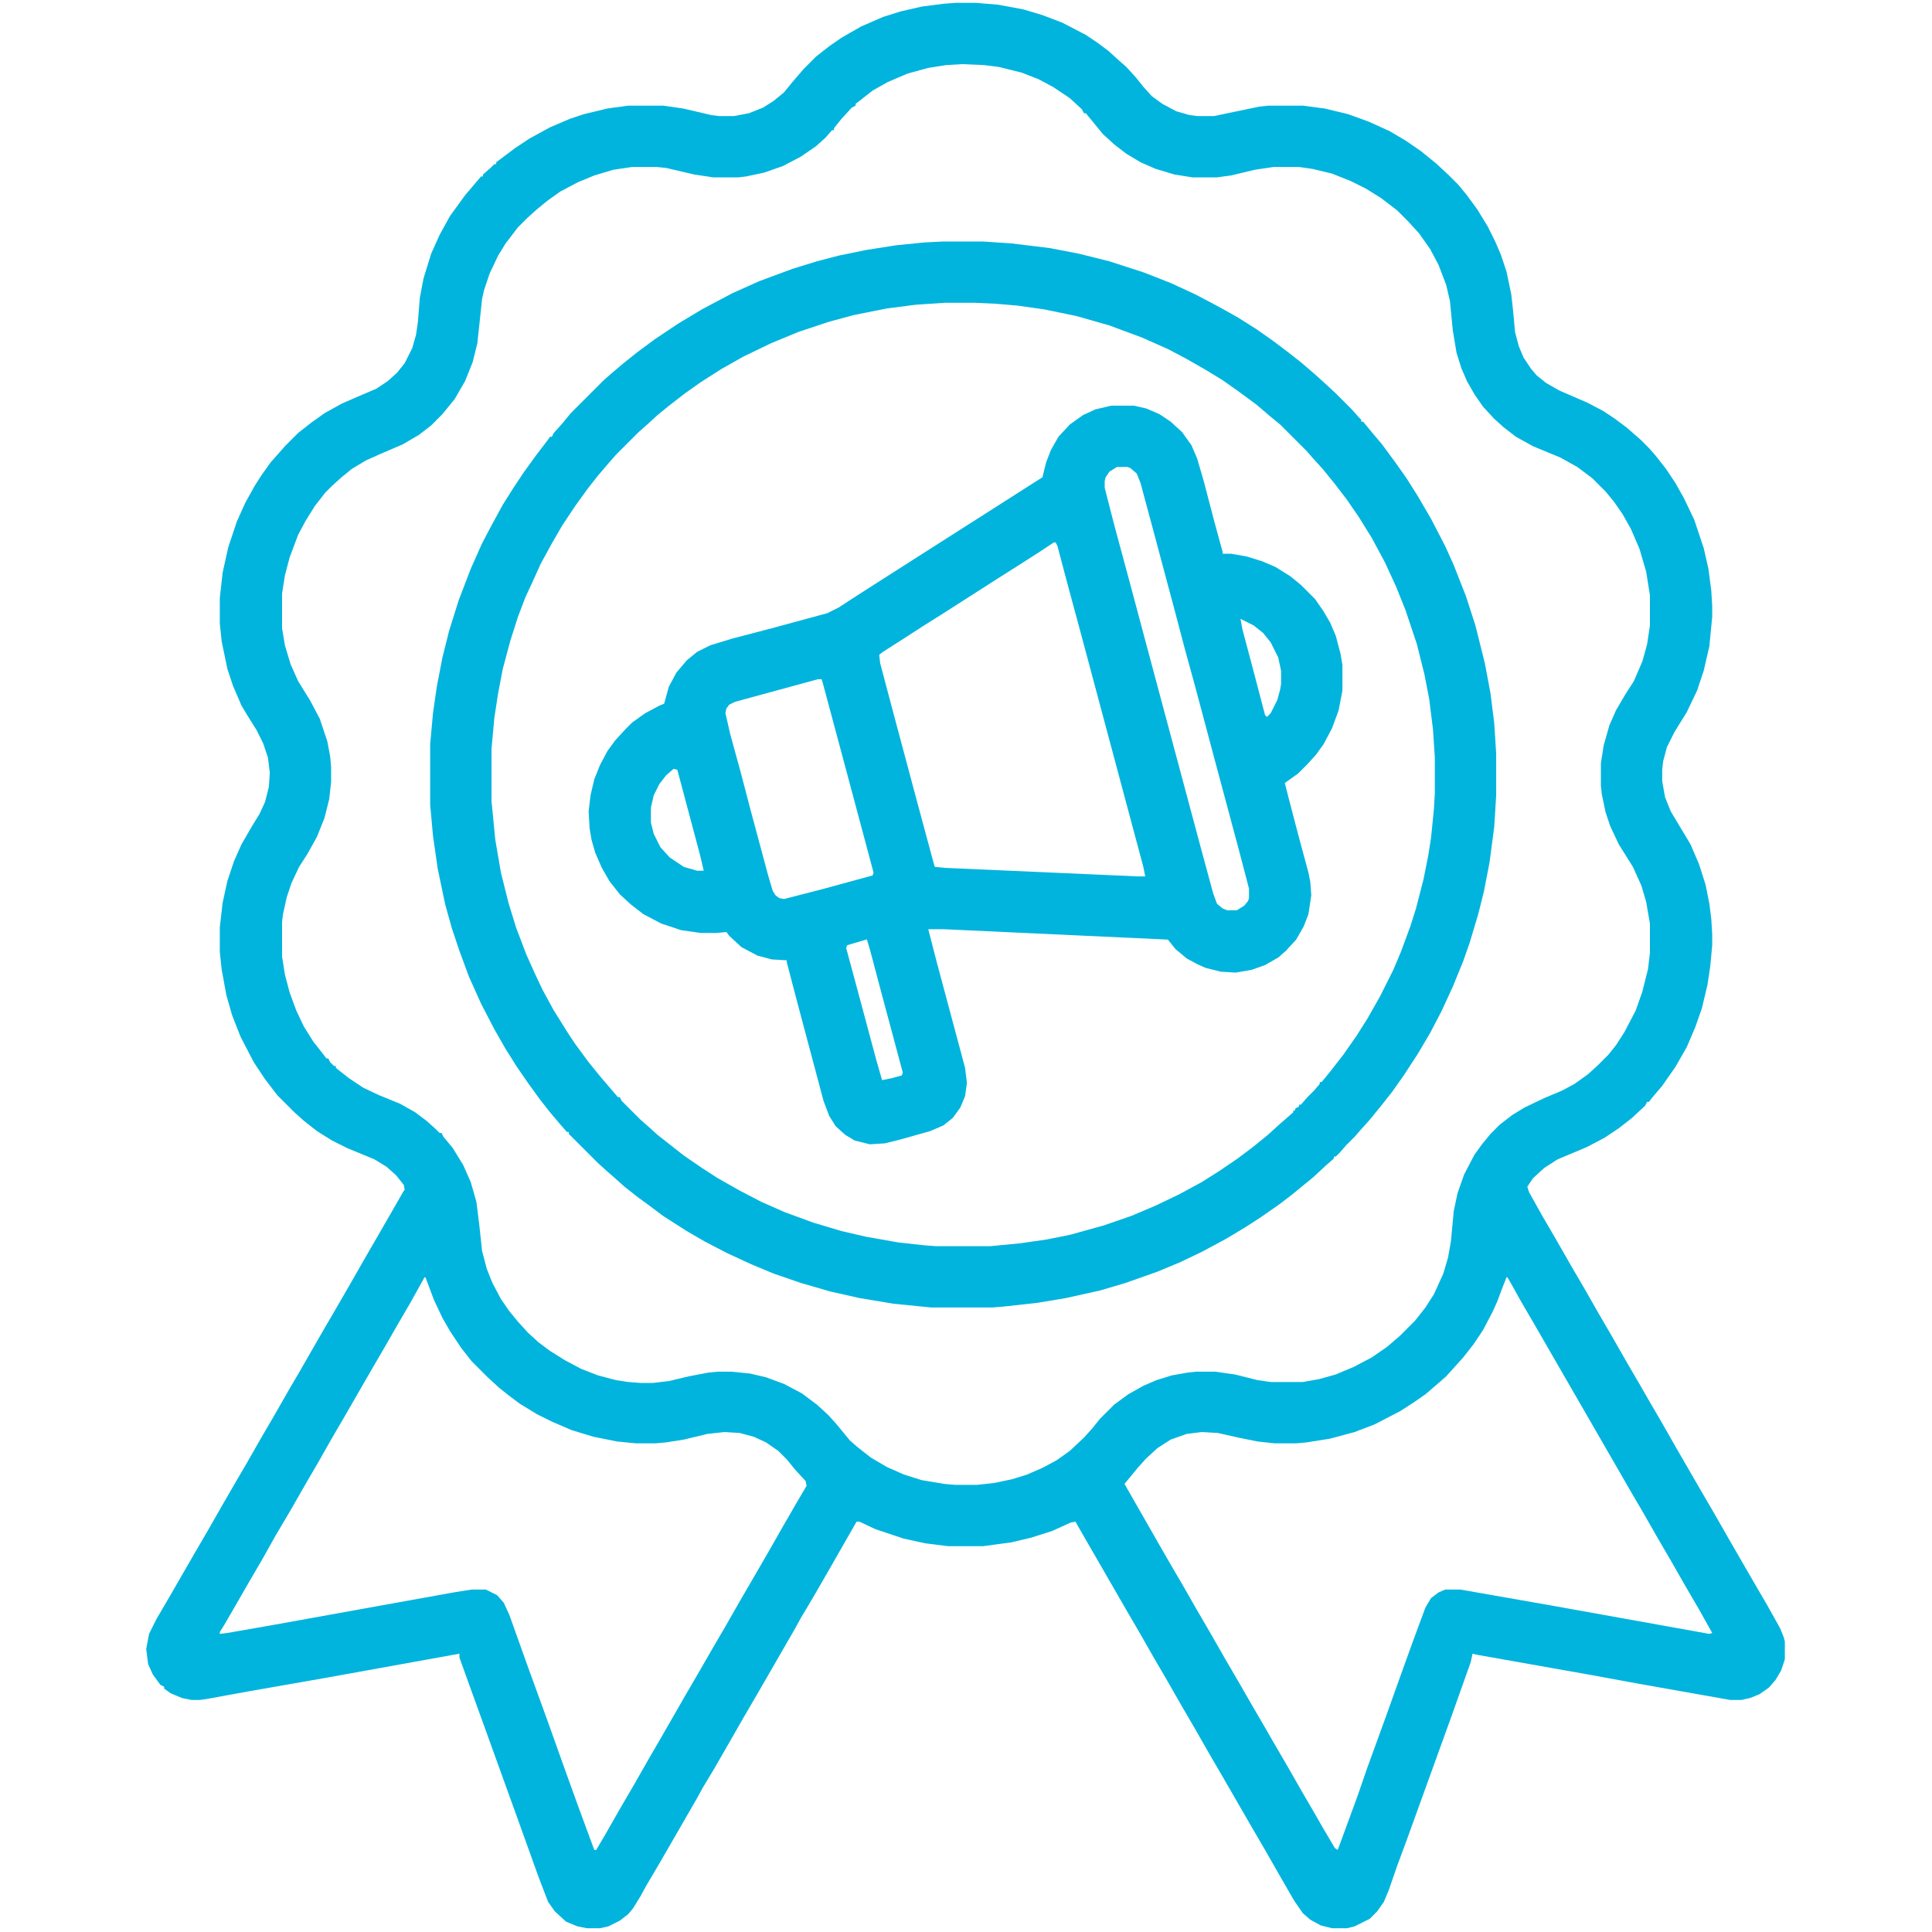 <svg width="60" height="60" viewBox="0 0 60 60" fill="none" xmlns="http://www.w3.org/2000/svg">
<path d="M29.678 0.088H30.293L30.996 0.146L31.787 0.293L32.373 0.469L32.988 0.703L33.721 1.084L34.072 1.318L34.424 1.582L34.746 1.875L34.98 2.08L35.273 2.402L35.508 2.695L35.772 2.988L36.094 3.223L36.533 3.457L36.943 3.574L37.178 3.604H37.705L39.111 3.311L39.404 3.281H40.459L41.133 3.369L41.865 3.545L42.51 3.779L43.154 4.072L43.652 4.365L44.121 4.688L44.59 5.068L44.971 5.42L45.293 5.742L45.557 6.064L45.879 6.504L46.201 7.031L46.435 7.5L46.611 7.91L46.787 8.438L46.934 9.141L46.992 9.668L47.051 10.312L47.168 10.752L47.315 11.104L47.549 11.455L47.725 11.66L48.018 11.895L48.428 12.129L49.307 12.51L49.805 12.773L50.156 13.008L50.508 13.271L50.947 13.652L51.211 13.916L51.416 14.15L51.738 14.56L52.031 15L52.295 15.469L52.617 16.143L52.91 17.021L53.057 17.666L53.145 18.34L53.174 18.809V19.16L53.086 20.068L52.91 20.83L52.705 21.445L52.383 22.119L52.002 22.734L51.768 23.203L51.65 23.643L51.621 23.906V24.258L51.709 24.756L51.885 25.195L52.5 26.221L52.764 26.836L52.969 27.48L53.086 28.066L53.145 28.535L53.174 29.004V29.355L53.115 30L53.027 30.586L52.852 31.318L52.647 31.904L52.383 32.52L52.031 33.135L51.621 33.721L51.299 34.102L51.211 34.219H51.152L51.094 34.336L50.684 34.717L50.273 35.039L49.834 35.332L49.277 35.625L48.369 36.006L47.959 36.27L47.607 36.592L47.432 36.855L47.49 37.031L47.9 37.764L48.31 38.467L48.779 39.287L49.19 39.99L49.658 40.81L50.068 41.514L50.537 42.334L50.947 43.037L51.182 43.447L51.592 44.15L52.06 44.971L52.5 45.732L52.822 46.289L53.232 46.992L53.701 47.812L54.141 48.574L54.463 49.131L54.873 49.834L55.283 50.566L55.4 50.859L55.43 50.977V51.533L55.312 51.885L55.137 52.178L54.932 52.412L54.639 52.617L54.346 52.734L54.082 52.793H53.73L50.918 52.295L49.482 52.031L45.85 51.387L45.732 51.357L45.674 51.621L45.059 53.35L44.678 54.404L43.682 57.158L43.389 57.949L43.125 58.711L42.978 59.062L42.773 59.355L42.539 59.59L42.07 59.824L41.836 59.883H41.367L41.016 59.795L40.693 59.619L40.459 59.414L40.195 59.033L39.756 58.272L39.287 57.451L38.877 56.748L37.998 55.225L37.588 54.522L37.119 53.701L36.709 52.998L36.24 52.178L35.83 51.475L35.361 50.654L34.951 49.951L33.633 47.666L33.398 47.256L33.252 47.285L32.666 47.549L32.022 47.754L31.406 47.9L30.527 48.018H29.443L28.74 47.93L28.066 47.783L27.188 47.49L26.689 47.256H26.602L25.781 48.691L25.342 49.453L25.049 49.951L24.873 50.244L24.697 50.566L23.818 52.09L23.496 52.647L23.086 53.35L22.617 54.17L22.178 54.932L21.826 55.518L21.65 55.84L20.771 57.363L20.449 57.92L20.068 58.565L19.893 58.887L19.658 59.268L19.512 59.443L19.248 59.648L18.896 59.824L18.633 59.883H18.223L17.93 59.824L17.578 59.678L17.227 59.355L17.021 59.062L16.729 58.301L16.055 56.426L15.674 55.371L15.029 53.584L14.531 52.207L14.268 51.475V51.357L10.049 52.119L7.705 52.529L6.416 52.764L6.211 52.793H5.947L5.654 52.734L5.303 52.588L5.098 52.441V52.383L4.98 52.324L4.746 52.002L4.6 51.68L4.541 51.211L4.629 50.742L4.863 50.273L5.156 49.775L6.035 48.252L6.445 47.549L6.914 46.728L7.354 45.967L7.646 45.469L8.115 44.648L8.525 43.945L8.994 43.125L9.287 42.627L9.639 42.012L10.078 41.25L10.488 40.547L10.928 39.785L11.279 39.17L12.158 37.647L12.51 37.031L12.568 36.943L12.539 36.797L12.305 36.504L12.012 36.24L11.631 36.006L10.781 35.654L10.312 35.42L9.844 35.127L9.434 34.805L9.141 34.541L8.613 34.014L8.232 33.516L7.881 32.988L7.471 32.197L7.207 31.523L7.031 30.908L6.885 30.117L6.826 29.561V28.799L6.914 28.037L7.061 27.363L7.266 26.748L7.5 26.221L7.822 25.664L8.057 25.283L8.232 24.902L8.35 24.434L8.379 23.994L8.32 23.525L8.174 23.086L7.969 22.676L7.676 22.207L7.5 21.914L7.236 21.299L7.061 20.771L6.885 19.922L6.826 19.365V18.574L6.914 17.783L7.09 16.992L7.354 16.201L7.617 15.615L7.91 15.088L8.115 14.766L8.408 14.355L8.643 14.092L8.848 13.857L9.258 13.447L9.668 13.125L10.078 12.832L10.605 12.539L11.074 12.334L11.69 12.07L12.041 11.836L12.334 11.572L12.568 11.279L12.803 10.81L12.92 10.4L12.979 9.99L13.037 9.258L13.154 8.643L13.389 7.881L13.652 7.295L13.975 6.709L14.443 6.064L14.766 5.684L14.941 5.479H15V5.42L15.234 5.215L15.352 5.098H15.41V5.039L15.996 4.6L16.436 4.307L17.08 3.955L17.695 3.691L18.135 3.545L18.867 3.369L19.512 3.281H20.596L21.211 3.369L22.09 3.574L22.324 3.604H22.793L23.262 3.516L23.701 3.34L24.023 3.135L24.346 2.871L24.609 2.549L24.961 2.139L25.342 1.758L25.752 1.436L26.133 1.172L26.748 0.82L27.422 0.527L27.979 0.352L28.623 0.205L29.297 0.117L29.678 0.088ZM29.883 1.992L29.385 2.021L28.828 2.109L28.184 2.285L27.568 2.549L27.1 2.812L26.689 3.135L26.572 3.223V3.281L26.455 3.34L26.133 3.691L25.898 3.984V4.043H25.84L25.635 4.277L25.342 4.541L24.873 4.863L24.316 5.156L23.73 5.361L23.174 5.479L22.939 5.508H22.148L21.562 5.42L20.684 5.215L20.391 5.186H19.629L19.043 5.273L18.457 5.449L17.959 5.654L17.402 5.947L16.992 6.24L16.67 6.504L16.377 6.768L16.084 7.061L15.703 7.559L15.469 7.939L15.205 8.496L15.029 9.023L14.971 9.287L14.824 10.664L14.678 11.25L14.443 11.836L14.121 12.393L13.74 12.861L13.389 13.213L13.008 13.506L12.51 13.799L11.895 14.062L11.367 14.297L10.928 14.56L10.605 14.824L10.312 15.088L10.107 15.293L9.785 15.703L9.492 16.172L9.258 16.611L8.994 17.314L8.848 17.871L8.76 18.428V19.512L8.848 20.039L9.023 20.625L9.258 21.152L9.639 21.768L9.932 22.324L10.166 23.027L10.254 23.496L10.283 23.818V24.287L10.225 24.814L10.078 25.4L9.844 25.986L9.551 26.514L9.287 26.924L9.053 27.422L8.906 27.861L8.789 28.389L8.76 28.623V29.707L8.848 30.264L8.994 30.82L9.199 31.377L9.434 31.875L9.727 32.344L10.049 32.754L10.137 32.871H10.195L10.254 32.988L10.371 33.105H10.43V33.164L10.84 33.486L11.279 33.779L11.777 34.014L12.422 34.277L12.891 34.541L13.242 34.805L13.535 35.068L13.652 35.185H13.711L13.77 35.303L14.062 35.654L14.385 36.182L14.619 36.709L14.795 37.324L14.883 38.027L14.971 38.848L15.117 39.404L15.293 39.844L15.557 40.342L15.82 40.723L16.084 41.045L16.406 41.397L16.729 41.69L17.08 41.953L17.549 42.246L18.047 42.51L18.574 42.715L19.131 42.861L19.512 42.92L19.893 42.949H20.273L20.771 42.891L21.387 42.744L22.002 42.627L22.295 42.598H22.705L23.291 42.656L23.789 42.773L24.346 42.978L24.902 43.272L25.371 43.623L25.723 43.945L25.986 44.238L26.25 44.56L26.396 44.736L26.631 44.941L27.041 45.264L27.539 45.557L28.066 45.791L28.623 45.967L29.326 46.084L29.648 46.113H30.352L30.879 46.055L31.436 45.938L31.904 45.791L32.373 45.586L32.812 45.352L33.223 45.059L33.662 44.648L33.926 44.355L34.16 44.062L34.6 43.623L35.039 43.301L35.508 43.037L35.918 42.861L36.387 42.715L36.885 42.627L37.148 42.598H37.734L38.35 42.685L39.053 42.861L39.463 42.92H40.459L40.957 42.832L41.484 42.685L42.041 42.451L42.598 42.158L43.066 41.836L43.477 41.484L43.945 41.016L44.268 40.605L44.531 40.195L44.824 39.551L44.971 39.053L45.059 38.555L45.147 37.617L45.264 37.06L45.469 36.475L45.791 35.859L46.025 35.537L46.289 35.215L46.582 34.922L46.963 34.629L47.344 34.395L47.959 34.102L48.516 33.867L48.897 33.662L49.307 33.369L49.6 33.105L49.951 32.754L50.185 32.461L50.449 32.051L50.801 31.377L51.006 30.791L51.182 30.088L51.24 29.59V28.682L51.123 28.008L50.977 27.51L50.713 26.924L50.273 26.221L50.01 25.664L49.863 25.225L49.746 24.668L49.717 24.404V23.701L49.805 23.145L49.98 22.529L50.185 22.061L50.478 21.562L50.742 21.152L51.006 20.537L51.152 20.01L51.24 19.424V18.486L51.123 17.754L50.918 17.051L50.654 16.436L50.391 15.967L50.127 15.586L49.863 15.264L49.453 14.854L48.984 14.502L48.457 14.209L47.607 13.857L47.08 13.565L46.699 13.271L46.406 13.008L46.055 12.627L45.791 12.246L45.557 11.836L45.381 11.426L45.234 10.957L45.117 10.254L45.029 9.346L44.912 8.848L44.678 8.232L44.414 7.734L44.062 7.236L43.711 6.855L43.389 6.533L42.891 6.152L42.422 5.859L41.953 5.625L41.367 5.391L40.752 5.244L40.342 5.186H39.551L38.965 5.273L38.232 5.449L37.793 5.508H37.031L36.475 5.42L35.889 5.244L35.42 5.039L34.98 4.775L34.6 4.482L34.248 4.16L33.721 3.516H33.662L33.603 3.398L33.223 3.047L32.695 2.695L32.256 2.461L31.729 2.256L31.025 2.08L30.557 2.021L29.883 1.992ZM13.184 39.668L12.744 40.459L12.334 41.162L11.982 41.777L11.572 42.48L10.693 44.004L10.283 44.707L9.902 45.381L9.492 46.084L9.023 46.904L8.555 47.695L8.145 48.428L7.734 49.131L7.295 49.893L6.973 50.449L6.826 50.684V50.742L7.061 50.713L8.408 50.478L14.092 49.453L14.648 49.365H15.088L15.44 49.541L15.645 49.775L15.82 50.156L16.406 51.797L16.992 53.408L17.578 55.049L17.959 56.103L18.369 57.217L18.457 57.451H18.516L18.809 56.953L19.277 56.133L19.688 55.43L20.156 54.609L20.479 54.053L20.918 53.291L21.27 52.676L21.68 51.973L22.119 51.211L22.529 50.508L22.998 49.688L23.408 48.984L23.848 48.223L24.316 47.402L24.756 46.641L25.049 46.143L25.02 45.996L24.697 45.645L24.434 45.322L24.17 45.059L23.789 44.795L23.408 44.619L22.969 44.502L22.5 44.473L21.973 44.531L21.24 44.707L20.684 44.795L20.361 44.824H19.746L19.16 44.766L18.428 44.619L17.754 44.414L17.139 44.15L16.67 43.916L16.143 43.594L15.791 43.33L15.498 43.096L15.146 42.773L14.648 42.275L14.326 41.865L13.975 41.338L13.74 40.928L13.477 40.371L13.213 39.668H13.184ZM46.787 39.668L46.67 39.961L46.494 40.43L46.348 40.752L46.055 41.309L45.762 41.748L45.44 42.158L44.912 42.744L44.678 42.949L44.268 43.301L43.887 43.565L43.477 43.828L42.685 44.238L42.07 44.473L41.309 44.678L40.576 44.795L40.254 44.824H39.58L39.053 44.766L38.467 44.648L37.822 44.502L37.324 44.473L36.855 44.531L36.357 44.707L35.947 44.971L35.596 45.293L35.332 45.586L35.068 45.908L34.922 46.084L35.977 47.93L36.416 48.691L36.709 49.19L37.178 50.01L37.588 50.713L38.057 51.533L38.467 52.236L38.906 52.998L39.316 53.701L39.551 54.111L39.961 54.815L40.43 55.635L40.84 56.338L41.074 56.748L41.455 57.393L41.543 57.451L41.631 57.217L42.158 55.781L42.451 54.932L43.037 53.32L43.477 52.09L43.857 51.035L44.268 49.922L44.443 49.629L44.678 49.453L44.883 49.365H45.352L48.193 49.863L53.086 50.742L53.174 50.713L52.764 49.98L52.353 49.277L51.885 48.457L51.475 47.754L51.006 46.934L50.713 46.435L47.637 41.103L47.227 40.4L46.934 39.873L46.816 39.668H46.787Z" fill="#00B4DD"/>
<path d="M34.512 12.598H35.215L35.596 12.685L36.006 12.861L36.357 13.096L36.709 13.418L37.002 13.828L37.178 14.238L37.383 14.941L37.705 16.172L37.969 17.139V17.197H38.232L38.73 17.285L39.199 17.432L39.609 17.607L40.078 17.9L40.4 18.164L40.84 18.604L41.103 18.984L41.309 19.336L41.484 19.746L41.631 20.303L41.69 20.654V21.445L41.572 22.061L41.367 22.617L41.103 23.115L40.869 23.438L40.605 23.73L40.312 24.023L39.902 24.316L40.02 24.785L40.342 26.016L40.635 27.1L40.693 27.393L40.723 27.803L40.635 28.389L40.488 28.77L40.254 29.18L39.932 29.531L39.697 29.736L39.287 29.971L38.877 30.117L38.379 30.205L37.91 30.176L37.441 30.059L37.178 29.941L36.855 29.766L36.504 29.473L36.27 29.18L29.297 28.857H28.828L29.092 29.883L29.736 32.285L29.971 33.164L30.029 33.633L29.971 34.043L29.824 34.395L29.59 34.717L29.297 34.951L28.887 35.127L27.949 35.391L27.48 35.508L27.012 35.537L26.543 35.42L26.25 35.244L25.957 34.98L25.752 34.658L25.576 34.19L24.756 31.113L24.434 29.883V29.824L23.965 29.795L23.525 29.678L23.027 29.414L22.646 29.062L22.559 28.945L22.236 28.975H21.768L21.152 28.887L20.537 28.682L19.98 28.389L19.6 28.096L19.248 27.773L18.926 27.363L18.691 26.953L18.486 26.484L18.369 26.074L18.311 25.723L18.281 25.195L18.34 24.697L18.457 24.199L18.633 23.76L18.867 23.32L19.102 22.998L19.424 22.646L19.629 22.441L20.039 22.148L20.479 21.914L20.625 21.855L20.771 21.328L21.006 20.889L21.328 20.508L21.65 20.244L22.061 20.039L22.734 19.834L23.965 19.512L25.693 19.043L26.045 18.867L26.631 18.486L27.363 18.018L28.74 17.139L30.762 15.85L32.139 14.971L32.373 14.824L32.49 14.355L32.637 13.975L32.871 13.565L33.223 13.184L33.633 12.891L34.014 12.715L34.512 12.598ZM34.688 14.502L34.453 14.648L34.336 14.824L34.307 14.941V15.146L34.6 16.289L35.098 18.135L35.889 21.094L37.295 26.338L37.676 27.744L37.793 28.066L37.969 28.213L38.115 28.271H38.408L38.643 28.125L38.76 27.979L38.789 27.891V27.598L38.467 26.367L37.705 23.525L37.119 21.328L36.797 20.156L36.504 19.043L35.83 16.523L35.42 15L35.303 14.707L35.098 14.531L35.01 14.502H34.688ZM32.725 16.846L32.285 17.139L31.553 17.607L30.996 17.959L29.854 18.691L29.209 19.102L28.652 19.453L28.154 19.775L27.422 20.244L27.305 20.332L27.334 20.596L27.832 22.471L28.506 24.99L29.004 26.836L29.033 26.924L29.355 26.953L35.332 27.217H35.566L35.508 26.924L34.951 24.844L33.603 19.805L33.105 17.959L32.842 16.963L32.783 16.846H32.725ZM38.525 19.219L38.584 19.541L38.965 20.977L39.287 22.207L39.346 22.266L39.463 22.148L39.668 21.738L39.756 21.416L39.785 21.24V20.83L39.697 20.42L39.463 19.951L39.228 19.658L38.935 19.424L38.525 19.219ZM25.4 21.094L22.822 21.797L22.646 21.885L22.559 22.002L22.529 22.148L22.676 22.793L22.998 23.965L23.32 25.195L23.848 27.158L23.994 27.656L24.082 27.803L24.199 27.891L24.346 27.92L25.488 27.627L27.1 27.188L27.129 27.1L26.338 24.141L25.898 22.5L25.576 21.299L25.518 21.094H25.4ZM20.918 23.877L20.684 24.082L20.479 24.346L20.303 24.697L20.215 25.078V25.547L20.303 25.898L20.508 26.309L20.801 26.631L21.24 26.924L21.65 27.041H21.855L21.738 26.543L21.035 23.906L20.918 23.877ZM26.895 29.18L26.309 29.355L26.279 29.443L26.572 30.527L27.217 32.93L27.393 33.545L27.686 33.486L28.008 33.398L28.037 33.31L27.393 30.908L27.012 29.473L26.924 29.18H26.895Z" fill="#00B4DD"/>
<path d="M29.297 7.5H30.527L31.406 7.559L32.607 7.705L33.516 7.881L34.453 8.115L35.537 8.467L36.357 8.789L37.119 9.141L37.676 9.434L37.998 9.609L38.467 9.873L39.023 10.225L39.522 10.576L39.99 10.928L40.4 11.25L40.81 11.602L41.103 11.865L41.484 12.217L41.982 12.715L42.188 12.949L42.275 13.037V13.096H42.334L42.598 13.418L42.92 13.799L43.33 14.355L43.682 14.854L44.033 15.41L44.443 16.113L44.883 16.963L45.147 17.549L45.527 18.516L45.82 19.424L46.113 20.596L46.289 21.533L46.406 22.471L46.465 23.408V24.697L46.406 25.664L46.26 26.777L46.084 27.686L45.908 28.389L45.645 29.268L45.44 29.854L45.117 30.645L44.766 31.406L44.414 32.08L44.033 32.725L43.594 33.398L43.242 33.897L42.92 34.307L42.539 34.775L42.275 35.068L42.07 35.303L41.807 35.566L41.602 35.801L41.484 35.918H41.426V35.977L41.191 36.182L40.781 36.562L40.137 37.09L39.756 37.383L39.17 37.793L38.672 38.115L38.086 38.467L37.324 38.877L36.65 39.199L35.947 39.492L34.951 39.844L34.16 40.078L33.105 40.312L32.227 40.459L31.172 40.576L30.82 40.605H28.916L27.744 40.488L26.689 40.312L25.781 40.107L24.873 39.844L24.023 39.551L23.32 39.258L22.559 38.906L21.885 38.555L21.328 38.232L20.596 37.764L20.127 37.412L19.805 37.178L19.395 36.855L19.102 36.592L18.867 36.387L18.574 36.123L17.666 35.215V35.156H17.607L17.402 34.922L17.08 34.541L16.758 34.131L16.377 33.603L16.055 33.135L15.703 32.578L15.352 31.963L14.941 31.172L14.56 30.322L14.268 29.531L14.033 28.828L13.828 28.096L13.594 26.982L13.447 25.957L13.359 24.99V23.115L13.447 22.148L13.565 21.328L13.74 20.42L13.945 19.6L14.238 18.662L14.619 17.666L14.971 16.875L15.264 16.318L15.615 15.674L15.967 15.117L16.26 14.678L16.641 14.15L17.021 13.652L17.08 13.565H17.139L17.197 13.447L17.461 13.154L17.725 12.832L18.75 11.807L18.984 11.602L19.365 11.279L19.805 10.928L20.361 10.518L21.064 10.049L21.797 9.609L22.734 9.111L23.584 8.73L24.609 8.35L25.371 8.115L26.045 7.939L26.895 7.764L27.832 7.617L28.711 7.529L29.297 7.5ZM29.326 9.404L28.447 9.463L27.539 9.58L26.514 9.785L25.752 9.99L24.785 10.312L23.936 10.664L23.086 11.074L22.412 11.455L21.768 11.865L21.27 12.217L20.742 12.627L20.42 12.891L20.068 13.213L19.834 13.418L19.131 14.121L18.926 14.355L18.574 14.766L18.252 15.176L17.871 15.703L17.461 16.318L17.139 16.875L16.787 17.52L16.523 18.105L16.318 18.545L16.084 19.16L15.85 19.893L15.615 20.771L15.469 21.533L15.352 22.295L15.264 23.262V24.873L15.381 26.074L15.557 27.1L15.791 28.037L16.025 28.799L16.348 29.648L16.611 30.234L16.846 30.732L17.197 31.377L17.637 32.08L17.871 32.432L18.281 32.988L18.662 33.457L19.189 34.072H19.248L19.307 34.19L19.893 34.775L20.127 34.98L20.42 35.244L21.24 35.889L21.797 36.27L22.295 36.592L22.969 36.973L23.643 37.324L24.375 37.647L25.254 37.969L26.133 38.232L26.895 38.408L27.891 38.584L28.682 38.672L29.062 38.701H30.762L31.67 38.613L32.49 38.496L33.223 38.35L34.277 38.057L35.127 37.764L35.889 37.441L36.621 37.09L37.324 36.709L37.881 36.357L38.438 35.977L38.906 35.625L39.375 35.244L39.697 34.951L40.166 34.541V34.482H40.225V34.424L40.342 34.365V34.307H40.4L40.605 34.072L40.81 33.867L40.986 33.662V33.603H41.045L41.309 33.281L41.719 32.754L42.129 32.168L42.48 31.611L42.861 30.938L43.272 30.117L43.506 29.561L43.799 28.77L43.975 28.213L44.209 27.305L44.355 26.572L44.443 26.016L44.531 25.137L44.56 24.639V23.525L44.502 22.646L44.385 21.709L44.238 20.947L44.004 20.01L43.652 18.955L43.359 18.223L43.008 17.461L42.598 16.699L42.217 16.084L41.836 15.527L41.455 15.029L41.074 14.56L40.781 14.238L40.576 14.004L39.756 13.184L39.434 12.92L39.023 12.568L38.467 12.158L37.969 11.807L37.441 11.484L36.826 11.133L36.27 10.84L35.478 10.488L34.453 10.107L33.428 9.814L32.432 9.609L31.611 9.492L30.938 9.434L30.293 9.404H29.326Z" fill="#00B4DD"/>
</svg>
